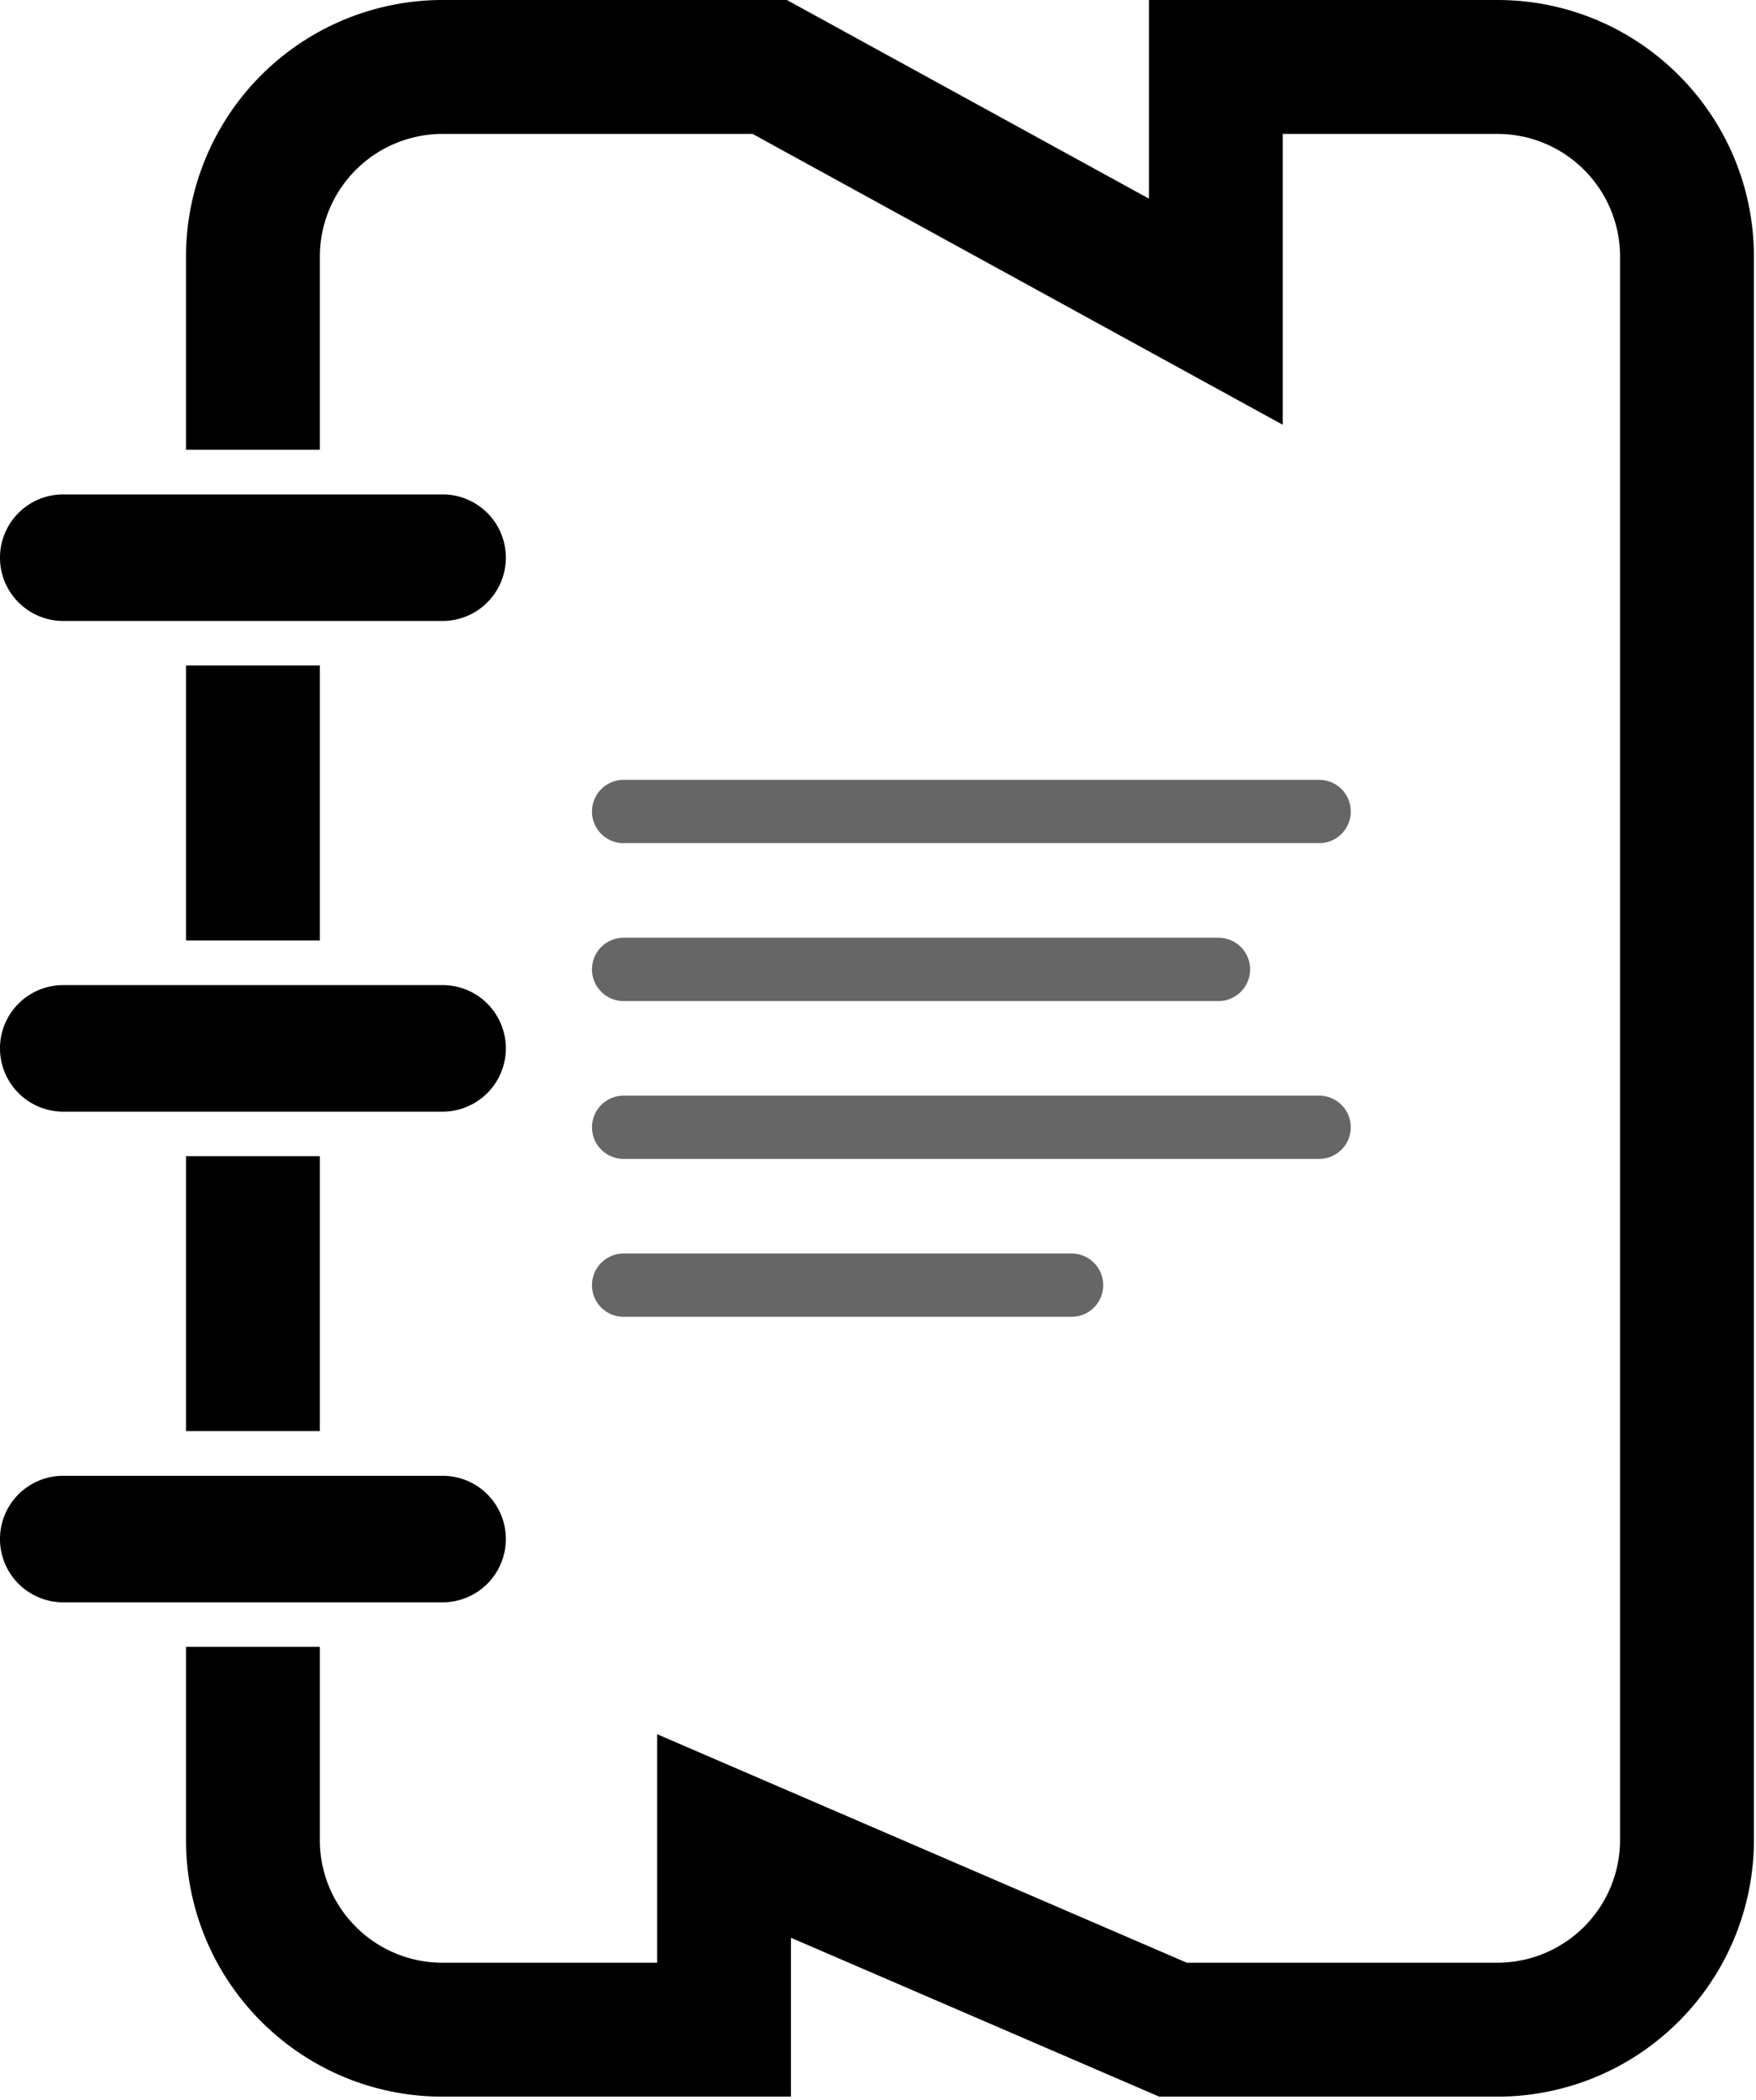 <svg
      xmlns="http://www.w3.org/2000/svg"
      fillRule="evenodd"
      strokeLinejoin="round"
      strokeMiterlimit="2"
      clipRule="evenodd"
      viewBox="0 0 164 196"
    >
      <path
        d="M531.516 1253.76v-18.01c0-6.36 2.525-12.45 7.02-16.95a23.984 23.984 0 0116.947-7.02h32.151l33.816 18.54v-18.54h32.534c13.236 0 23.966 10.73 23.966 23.97v147.77c0 6.35-2.525 12.45-7.019 16.94a23.946 23.946 0 01-16.947 7.02H622.41l-34.394-14.83v14.83h-32.533c-13.237 0-23.967-10.73-23.967-23.96v-18.02h12.5v18.02c0 6.33 5.134 11.46 11.467 11.46h20.033v-21.33l49.474 21.33h28.994a11.469 11.469 0 0011.466-11.46v-147.77c0-6.34-5.133-11.47-11.466-11.47H633.95v27.15l-49.518-27.15h-28.949a11.469 11.469 0 00-11.467 11.47v18.01h-12.5zm-11.468 95.77h35.436a5.9 5.9 0 015.904 5.9 5.91 5.91 0 01-5.904 5.91h-35.436a5.91 5.91 0 01-5.904-5.91 5.9 5.9 0 015.904-5.9zm23.968-29.83v25.66h-12.5v-25.66h12.5zm11.468-4.16h-35.436a5.91 5.91 0 01-5.904-5.91 5.9 5.9 0 015.904-5.9h35.436a5.9 5.9 0 015.904 5.9 5.91 5.91 0 01-5.904 5.91zm-11.468-41.64v25.66h-12.5v-25.66h12.5zm11.468-4.16h-35.436a5.91 5.91 0 01-5.904-5.91 5.9 5.9 0 015.904-5.9h35.436a5.9 5.9 0 015.904 5.9 5.91 5.91 0 01-5.904 5.91z"
        transform="translate(-758.025 -1211.78) translate(243.88)"
      ></path>
      <path
        fill="#666"
        d="M617.178 1331.74c0-.79-.311-1.54-.865-2.09a2.97 2.97 0 00-2.087-.87h-41.841a2.97 2.97 0 00-2.087.87c-.554.55-.865 1.3-.865 2.09 0 .78.311 1.53.865 2.09a2.96 2.96 0 002.087.86h41.841a2.96 2.96 0 002.087-.86c.554-.56.865-1.31.865-2.09zm23.121-14.74a2.95 2.95 0 00-2.952-2.95h-64.962a2.95 2.95 0 100 5.9h64.962a2.95 2.95 0 002.952-2.95zm-9.401-14.74c0-.78-.311-1.53-.864-2.09a2.965 2.965 0 00-2.088-.86h-55.561a2.96 2.96 0 00-2.087.86 2.973 2.973 0 00-.865 2.09c0 .79.311 1.54.865 2.09a2.97 2.97 0 002.087.87h55.561c.783 0 1.534-.32 2.088-.87.553-.55.864-1.3.864-2.09zm9.401-14.73c0-1.64-1.321-2.96-2.952-2.96h-64.962a2.953 2.953 0 00-2.952 2.96 2.95 2.95 0 002.952 2.95h64.962a2.95 2.95 0 002.952-2.95z"
        transform="translate(-758.025 -1211.78) translate(243.88)"
      ></path>
    </svg>